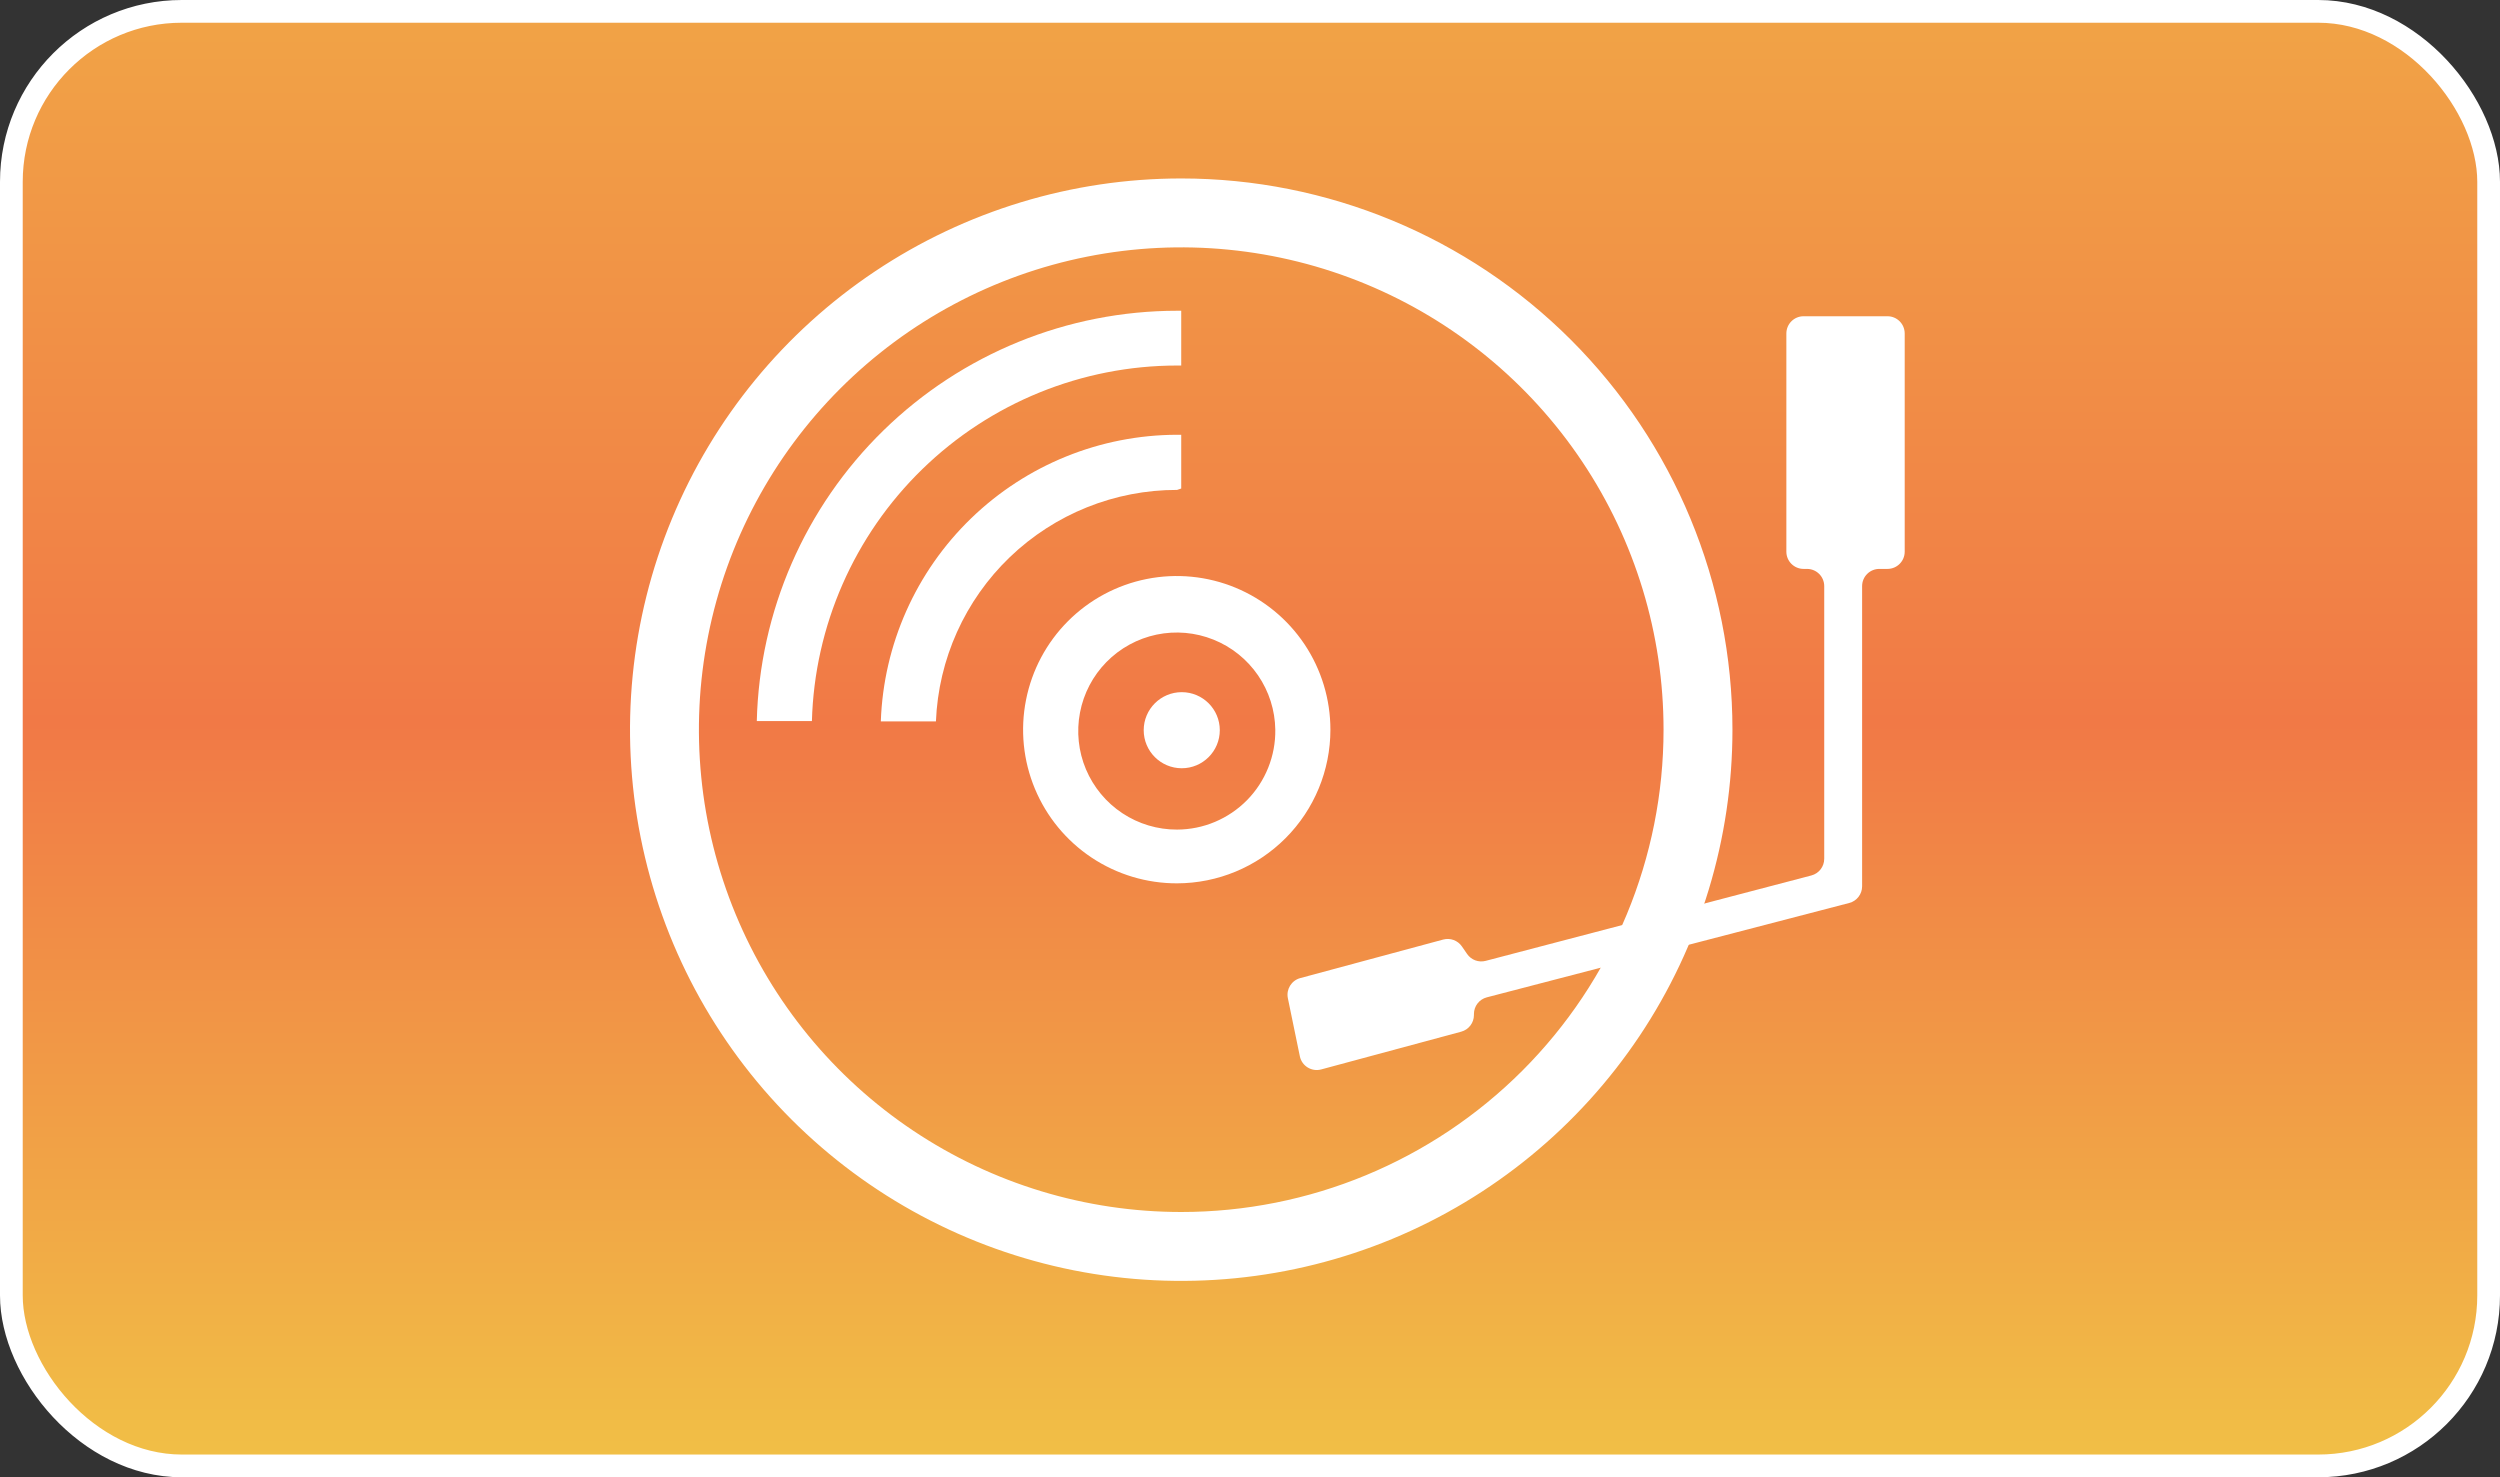 <svg width="110" height="65" viewBox="0 0 110 65" fill="none" xmlns="http://www.w3.org/2000/svg">
<rect x="0" y="0" width="110" height="65" fill="#333333" stroke="none"/>
<rect x="0.5" y="0.5" width="109" height="64" rx="7.5" fill="url(#paint0_linear_298_1958)" stroke="white"/>
<path d="M51.974 7.852C47.177 7.852 42.488 9.275 38.5 11.94C34.511 14.605 31.402 18.393 29.567 22.824C27.731 27.256 27.251 32.133 28.187 36.837C29.122 41.542 31.432 45.864 34.824 49.256C38.216 52.648 42.538 54.958 47.243 55.894C51.947 56.829 56.824 56.349 61.256 54.513C65.688 52.678 69.475 49.569 72.141 45.581C74.806 41.592 76.228 36.903 76.228 32.106C76.228 25.673 73.673 19.504 69.124 14.956C64.576 10.407 58.407 7.852 51.974 7.852ZM51.974 53.328C47.777 53.328 43.674 52.083 40.184 49.751C36.694 47.419 33.974 44.105 32.368 40.227C30.762 36.349 30.341 32.082 31.16 27.966C31.979 23.849 34 20.068 36.968 17.1C39.936 14.132 43.717 12.111 47.834 11.292C51.951 10.473 56.218 10.893 60.096 12.499C63.973 14.105 67.288 16.826 69.62 20.316C71.952 23.805 73.196 27.909 73.196 32.106C73.196 37.734 70.96 43.132 66.981 47.112C63.001 51.092 57.603 53.328 51.974 53.328Z" fill="white"/>
<path d="M58.538 32.106C58.538 30.768 58.141 29.46 57.398 28.348C56.654 27.236 55.597 26.37 54.361 25.858C53.125 25.347 51.764 25.214 50.453 25.476C49.141 25.738 47.936 26.384 46.991 27.331C46.046 28.278 45.404 29.484 45.145 30.796C44.885 32.109 45.021 33.469 45.535 34.704C46.05 35.939 46.918 36.994 48.032 37.735C49.146 38.476 50.455 38.87 51.792 38.867C53.583 38.863 55.298 38.149 56.563 36.881C57.828 35.614 58.538 33.896 58.538 32.106ZM51.792 36.502C50.937 36.505 50.1 36.255 49.386 35.783C48.672 35.311 48.115 34.638 47.782 33.85C47.45 33.062 47.359 32.193 47.52 31.352C47.68 30.512 48.086 29.738 48.685 29.128C49.285 28.518 50.052 28.099 50.889 27.923C51.727 27.748 52.597 27.824 53.391 28.143C54.185 28.461 54.867 29.007 55.352 29.713C55.836 30.418 56.101 31.251 56.113 32.106C56.121 32.679 56.015 33.248 55.801 33.78C55.588 34.312 55.272 34.797 54.87 35.206C54.468 35.614 53.989 35.939 53.461 36.162C52.933 36.385 52.366 36.5 51.792 36.502Z" fill="white"/>
<path d="M51.792 16.083H51.974V13.673H51.792C46.964 13.676 42.328 15.565 38.873 18.938C35.418 22.311 33.417 26.9 33.299 31.727H35.724C35.839 27.541 37.581 23.564 40.582 20.643C43.583 17.721 47.605 16.086 51.792 16.083Z" fill="white"/>
<path d="M51.974 21.495V19.13H51.792C48.41 19.136 45.161 20.454 42.73 22.806C40.298 25.158 38.874 28.361 38.756 31.742H41.181C41.291 29.002 42.457 26.411 44.435 24.512C46.414 22.613 49.05 21.553 51.792 21.556L51.974 21.495Z" fill="white"/>
<path d="M79.358 13.915C78.939 13.915 78.6 14.255 78.6 14.673V24.274C78.6 24.692 78.939 25.032 79.358 25.032H79.508C79.927 25.032 80.266 25.371 80.266 25.79V37.786C80.266 38.131 80.034 38.432 79.701 38.52L65.369 42.278C65.059 42.359 64.733 42.238 64.552 41.974L64.324 41.643C64.142 41.378 63.812 41.257 63.502 41.34L57.211 43.036C56.824 43.141 56.585 43.528 56.666 43.921L57.193 46.476C57.281 46.904 57.711 47.168 58.132 47.055L64.293 45.394C64.623 45.305 64.853 45.005 64.853 44.663V44.616C64.853 44.271 65.086 43.97 65.42 43.883L81.366 39.731C81.7 39.645 81.933 39.343 81.933 38.998V25.79C81.933 25.371 82.272 25.032 82.691 25.032H83.049C83.468 25.032 83.807 24.692 83.807 24.274V14.673C83.807 14.255 83.468 13.915 83.049 13.915H79.358Z" fill="white"/>
<circle cx="51.997" cy="32.129" r="1.674" fill="white"/>
<defs>
<linearGradient id="paint0_linear_298_1958" x1="55" y1="0" x2="55" y2="65" gradientUnits="userSpaceOnUse">
<stop stop-color="#F1A446"/>
<stop offset="0.49" stop-color="#F17946"/>
<stop offset="1" stop-color="#F1C146"/>
</linearGradient>
</defs>
</svg>
